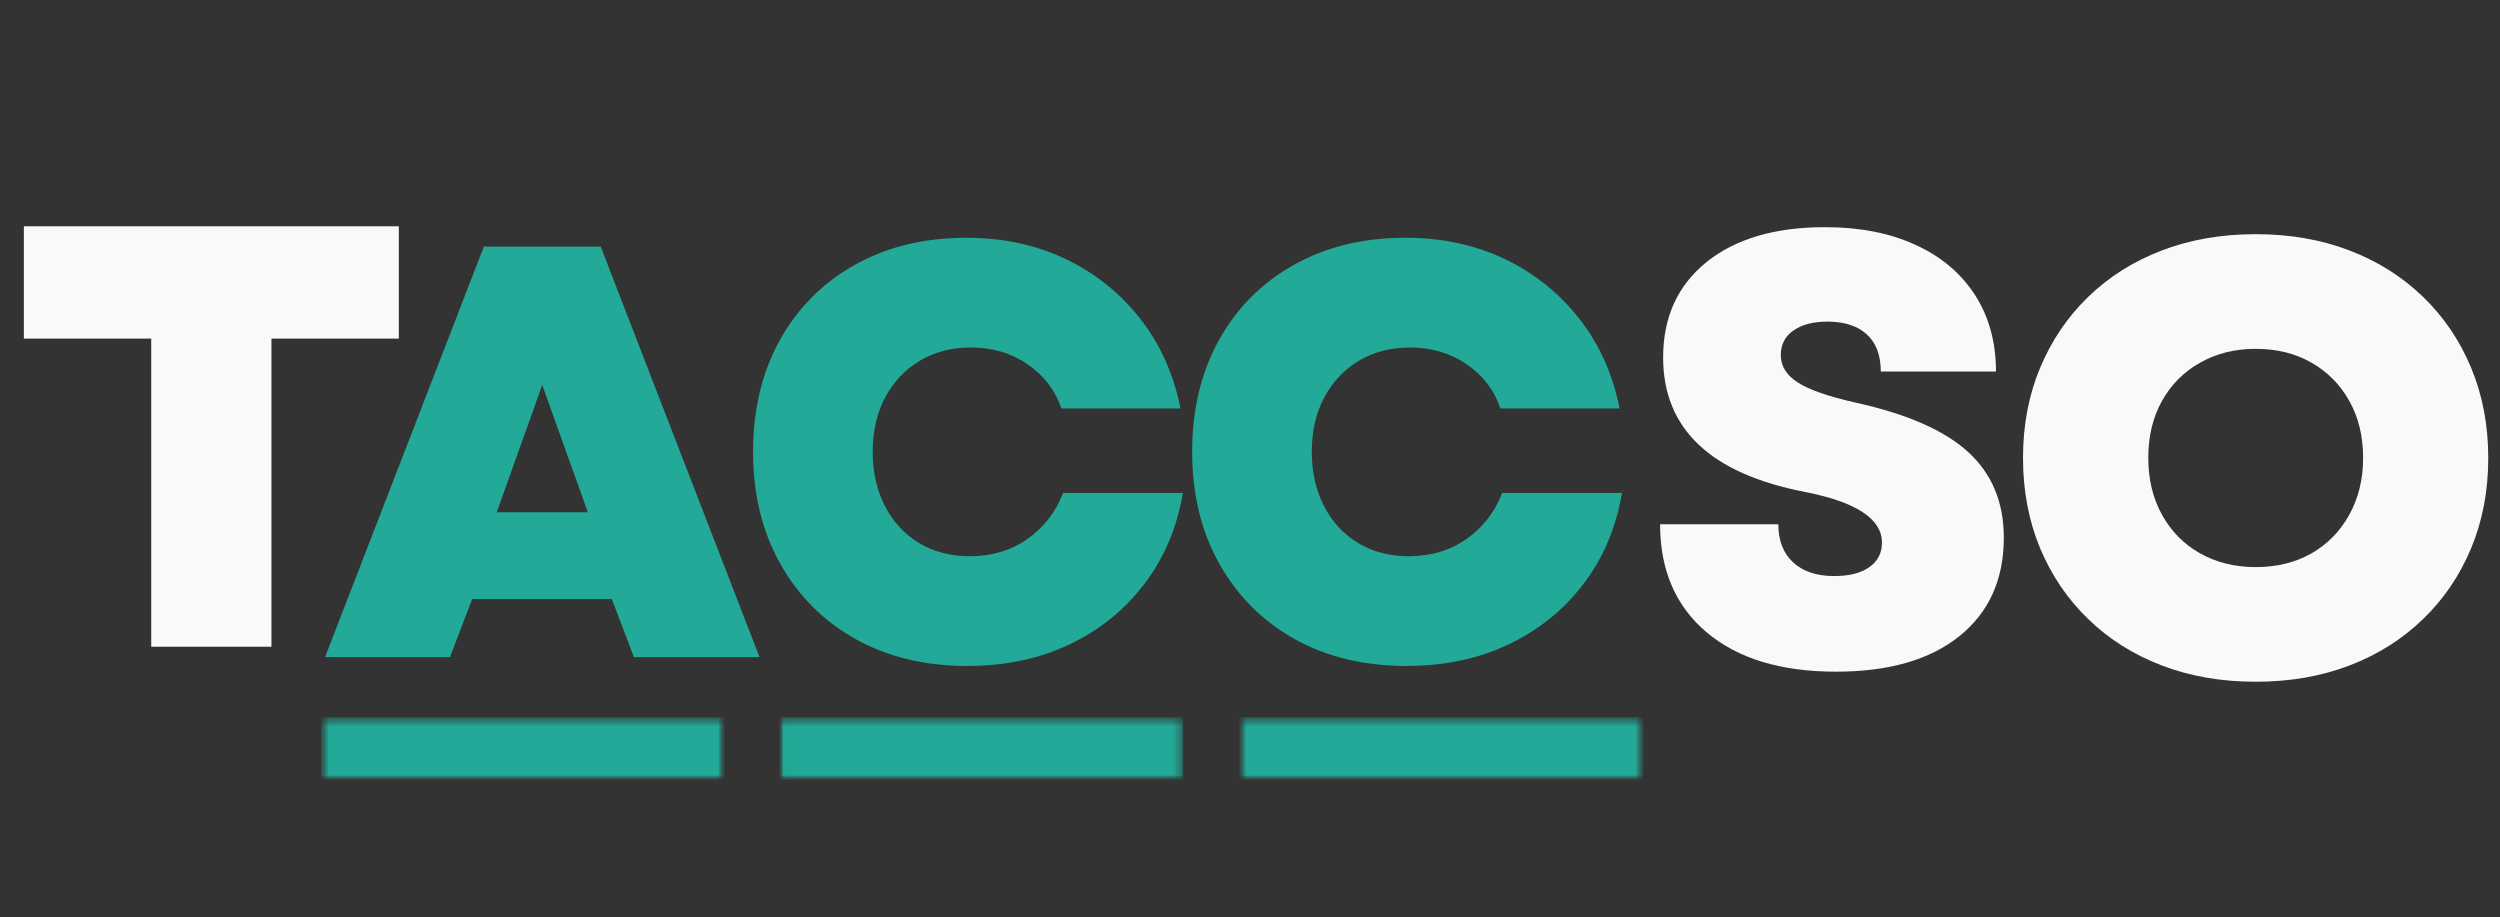 <svg width="308" height="113" viewBox="0 0 308 113" fill="none" xmlns="http://www.w3.org/2000/svg">
<rect x="0" y="0" width="308" height="113" fill="#333333" stroke="none"/>
<mask id="mask0_463_9025" style="mask-type:luminance" maskUnits="userSpaceOnUse" x="0" y="0" width="51" height="110">
<path d="M50.719 0H0V109.295H50.719V0Z" fill="white"/>
</mask>
<g mask="url(#mask0_463_9025)">
<path d="M18.631 79.675V41.715H2.94V27.879H49.134V41.715H33.443V79.675H18.631Z" fill="#F9F9F9"/>
</g>
<path d="M40.046 80.959L59.613 30.379H74.007L93.574 80.959H78.1L75.376 73.81H58.172L55.435 80.959H40.046ZM61.198 63.115H72.422L66.803 47.427L61.198 63.115Z" fill="#23A997"/>
<path d="M119.175 82.045C113.948 82.045 109.355 80.941 105.4 78.731C101.441 76.513 98.347 73.416 96.121 69.439C93.891 65.467 92.778 60.872 92.778 55.662C92.778 50.463 93.876 45.875 96.077 41.899C98.286 37.926 101.369 34.833 105.328 32.622C109.283 30.404 113.851 29.293 119.03 29.293C123.544 29.293 127.622 30.162 131.263 31.898C134.902 33.635 137.956 36.074 140.427 39.207C142.906 42.333 144.577 46.038 145.442 50.322H130.759C129.988 48.057 128.598 46.237 126.581 44.865C124.571 43.498 122.247 42.81 119.607 42.81C117.251 42.81 115.162 43.353 113.339 44.431C111.524 45.513 110.097 47.018 109.06 48.947C108.029 50.879 107.518 53.115 107.518 55.662C107.518 58.173 108.022 60.405 109.031 62.362C110.039 64.313 111.441 65.829 113.238 66.907C115.043 67.989 117.118 68.528 119.463 68.528C122.2 68.528 124.571 67.819 126.581 66.4C128.598 64.982 130.06 63.093 130.975 60.727H145.73C145.009 65.011 143.424 68.756 140.975 71.958C138.525 75.163 135.442 77.645 131.725 79.411C128.014 81.166 123.832 82.045 119.175 82.045Z" fill="#23A997"/>
<path d="M173.27 82.045C168.043 82.045 163.45 80.941 159.495 78.731C155.537 76.513 152.442 73.416 150.216 69.439C147.986 65.467 146.873 60.872 146.873 55.662C146.873 50.463 147.972 45.875 150.173 41.899C152.381 37.926 155.464 34.833 159.423 32.622C163.378 30.404 167.946 29.293 173.126 29.293C177.639 29.293 181.717 30.162 185.359 31.898C188.997 33.635 192.052 36.074 194.523 39.207C197.001 42.333 198.673 46.038 199.537 50.322H184.855C184.084 48.057 182.693 46.237 180.676 44.865C178.666 43.498 176.343 42.81 173.702 42.81C171.346 42.81 169.257 43.353 167.434 44.431C165.619 45.513 164.193 47.018 163.155 48.947C162.125 50.879 161.613 53.115 161.613 55.662C161.613 58.173 162.118 60.405 163.126 62.362C164.135 64.313 165.536 65.829 167.334 66.907C169.138 67.989 171.213 68.528 173.558 68.528C176.296 68.528 178.666 67.819 180.676 66.4C182.693 64.982 184.156 63.093 185.071 60.727H199.825C199.105 65.011 197.52 68.756 195.07 71.958C192.621 75.163 189.537 77.645 185.82 79.411C182.11 81.166 177.928 82.045 173.27 82.045Z" fill="#23A997"/>
<mask id="mask1_463_9025" style="mask-type:luminance" maskUnits="userSpaceOnUse" x="39" y="88" width="51" height="9">
<path d="M39.541 88.353H89.309V96.103H39.541V88.353Z" fill="white"/>
</mask>
<g mask="url(#mask1_463_9025)">
<mask id="mask2_463_9025" style="mask-type:luminance" maskUnits="userSpaceOnUse" x="38" y="87" width="52" height="10">
<path d="M89.449 87.992H38.73V96.328H89.449V87.992Z" fill="white"/>
</mask>
<g mask="url(#mask2_463_9025)">
<mask id="mask3_463_9025" style="mask-type:luminance" maskUnits="userSpaceOnUse" x="39" y="88" width="51" height="9">
<path d="M39.541 88.353H89.309V96.103H39.541V88.353Z" fill="white"/>
</mask>
<g mask="url(#mask3_463_9025)">
<path d="M39.541 88.353H89.298V96.103H39.541V88.353Z" fill="#23A997"/>
</g>
</g>
</g>
<mask id="mask4_463_9025" style="mask-type:luminance" maskUnits="userSpaceOnUse" x="201" y="0" width="48" height="112">
<path d="M248.06 0.926H201.03V111.147H248.06V0.926Z" fill="white"/>
</mask>
<g mask="url(#mask4_463_9025)">
<path d="M226.18 82.75C219.415 82.75 214.112 81.14 210.272 77.916C206.44 74.685 204.523 70.242 204.523 64.587H219.09C219.09 66.595 219.699 68.162 220.92 69.29C222.138 70.412 223.82 70.969 225.963 70.969C227.808 70.969 229.249 70.608 230.286 69.884C231.331 69.16 231.857 68.147 231.857 66.845C231.857 63.943 228.719 61.866 222.448 60.622C210.748 58.375 204.898 52.846 204.898 44.036C204.898 39.087 206.674 35.176 210.229 32.299C213.792 29.427 218.662 27.987 224.84 27.987C229.123 27.987 232.844 28.717 236.006 30.172C239.165 31.619 241.604 33.681 243.326 36.352C245.044 39.025 245.905 42.166 245.905 45.773H231.712C231.712 43.769 231.14 42.242 229.998 41.2C228.852 40.151 227.235 39.622 225.142 39.622C223.402 39.622 222.008 39.984 220.964 40.708C219.915 41.431 219.393 42.444 219.393 43.747C219.393 45.1 220.088 46.222 221.482 47.119C222.873 48.016 225.236 48.841 228.571 49.594C234.947 50.994 239.594 53.035 242.505 55.715C245.415 58.389 246.87 61.895 246.87 66.237C246.87 71.389 245.048 75.434 241.41 78.365C237.779 81.288 232.699 82.75 226.18 82.75Z" fill="#F9F9F9"/>
</g>
<mask id="mask5_463_9025" style="mask-type:luminance" maskUnits="userSpaceOnUse" x="246" y="1" width="62" height="112">
<path d="M308 1.853H246.216V113H308V1.853Z" fill="white"/>
</mask>
<g mask="url(#mask5_463_9025)">
<path d="M277.894 83.991C273.687 83.991 269.84 83.325 266.353 81.994C262.866 80.662 259.844 78.763 257.29 76.292C254.732 73.824 252.751 70.904 251.339 67.536C249.934 64.16 249.235 60.455 249.235 56.421C249.235 52.391 249.934 48.689 251.339 45.321C252.751 41.945 254.732 39.022 257.29 36.551C259.844 34.083 262.866 32.18 266.353 30.849C269.84 29.517 273.687 28.851 277.894 28.851C282.109 28.851 285.956 29.517 289.435 30.849C292.922 32.18 295.941 34.083 298.498 36.551C301.063 39.022 303.044 41.945 304.449 45.321C305.85 48.689 306.553 52.391 306.553 56.421C306.553 60.455 305.85 64.16 304.449 67.536C303.044 70.904 301.063 73.824 298.498 76.292C295.941 78.763 292.922 80.662 289.435 81.994C285.956 83.325 282.109 83.991 277.894 83.991ZM264.667 56.421C264.667 59.037 265.229 61.367 266.353 63.411C267.476 65.448 269.04 67.037 271.05 68.173C273.056 69.302 275.336 69.866 277.894 69.866C280.506 69.866 282.8 69.302 284.781 68.173C286.759 67.037 288.311 65.448 289.435 63.411C290.566 61.367 291.136 59.037 291.136 56.421C291.136 53.751 290.566 51.41 289.435 49.402C288.311 47.387 286.759 45.813 284.781 44.684C282.8 43.548 280.506 42.976 277.894 42.976C275.336 42.976 273.056 43.548 271.05 44.684C269.04 45.813 267.476 47.387 266.353 49.402C265.229 51.41 264.667 53.751 264.667 56.421Z" fill="#F9F9F9"/>
</g>
<mask id="mask6_463_9025" style="mask-type:luminance" maskUnits="userSpaceOnUse" x="96" y="88" width="50" height="9">
<path d="M96.019 88.353H145.791V96.103H96.019V88.353Z" fill="white"/>
</mask>
<g mask="url(#mask6_463_9025)">
<mask id="mask7_463_9025" style="mask-type:luminance" maskUnits="userSpaceOnUse" x="95" y="87" width="52" height="10">
<path d="M146.623 87.992H95.904V96.328H146.623V87.992Z" fill="white"/>
</mask>
<g mask="url(#mask7_463_9025)">
<mask id="mask8_463_9025" style="mask-type:luminance" maskUnits="userSpaceOnUse" x="96" y="88" width="50" height="9">
<path d="M96.019 88.353H145.791V96.103H96.019V88.353Z" fill="white"/>
</mask>
<g mask="url(#mask8_463_9025)">
<path d="M96.019 88.353H145.776V96.103H96.019V88.353Z" fill="#23A997"/>
</g>
</g>
</g>
<mask id="mask9_463_9025" style="mask-type:luminance" maskUnits="userSpaceOnUse" x="152" y="88" width="51" height="9">
<path d="M152.689 88.353H202.46V96.103H152.689V88.353Z" fill="white"/>
</mask>
<g mask="url(#mask9_463_9025)">
<mask id="mask10_463_9025" style="mask-type:luminance" maskUnits="userSpaceOnUse" x="152" y="87" width="51" height="10">
<path d="M202.874 87.992H152.156V96.328H202.874V87.992Z" fill="white"/>
</mask>
<g mask="url(#mask10_463_9025)">
<mask id="mask11_463_9025" style="mask-type:luminance" maskUnits="userSpaceOnUse" x="152" y="88" width="51" height="9">
<path d="M152.689 88.353H202.46V96.103H152.689V88.353Z" fill="white"/>
</mask>
<g mask="url(#mask11_463_9025)">
<path d="M152.689 88.353H202.446V96.103H152.689V88.353Z" fill="#23A997"/>
</g>
</g>
</g>
</svg>
